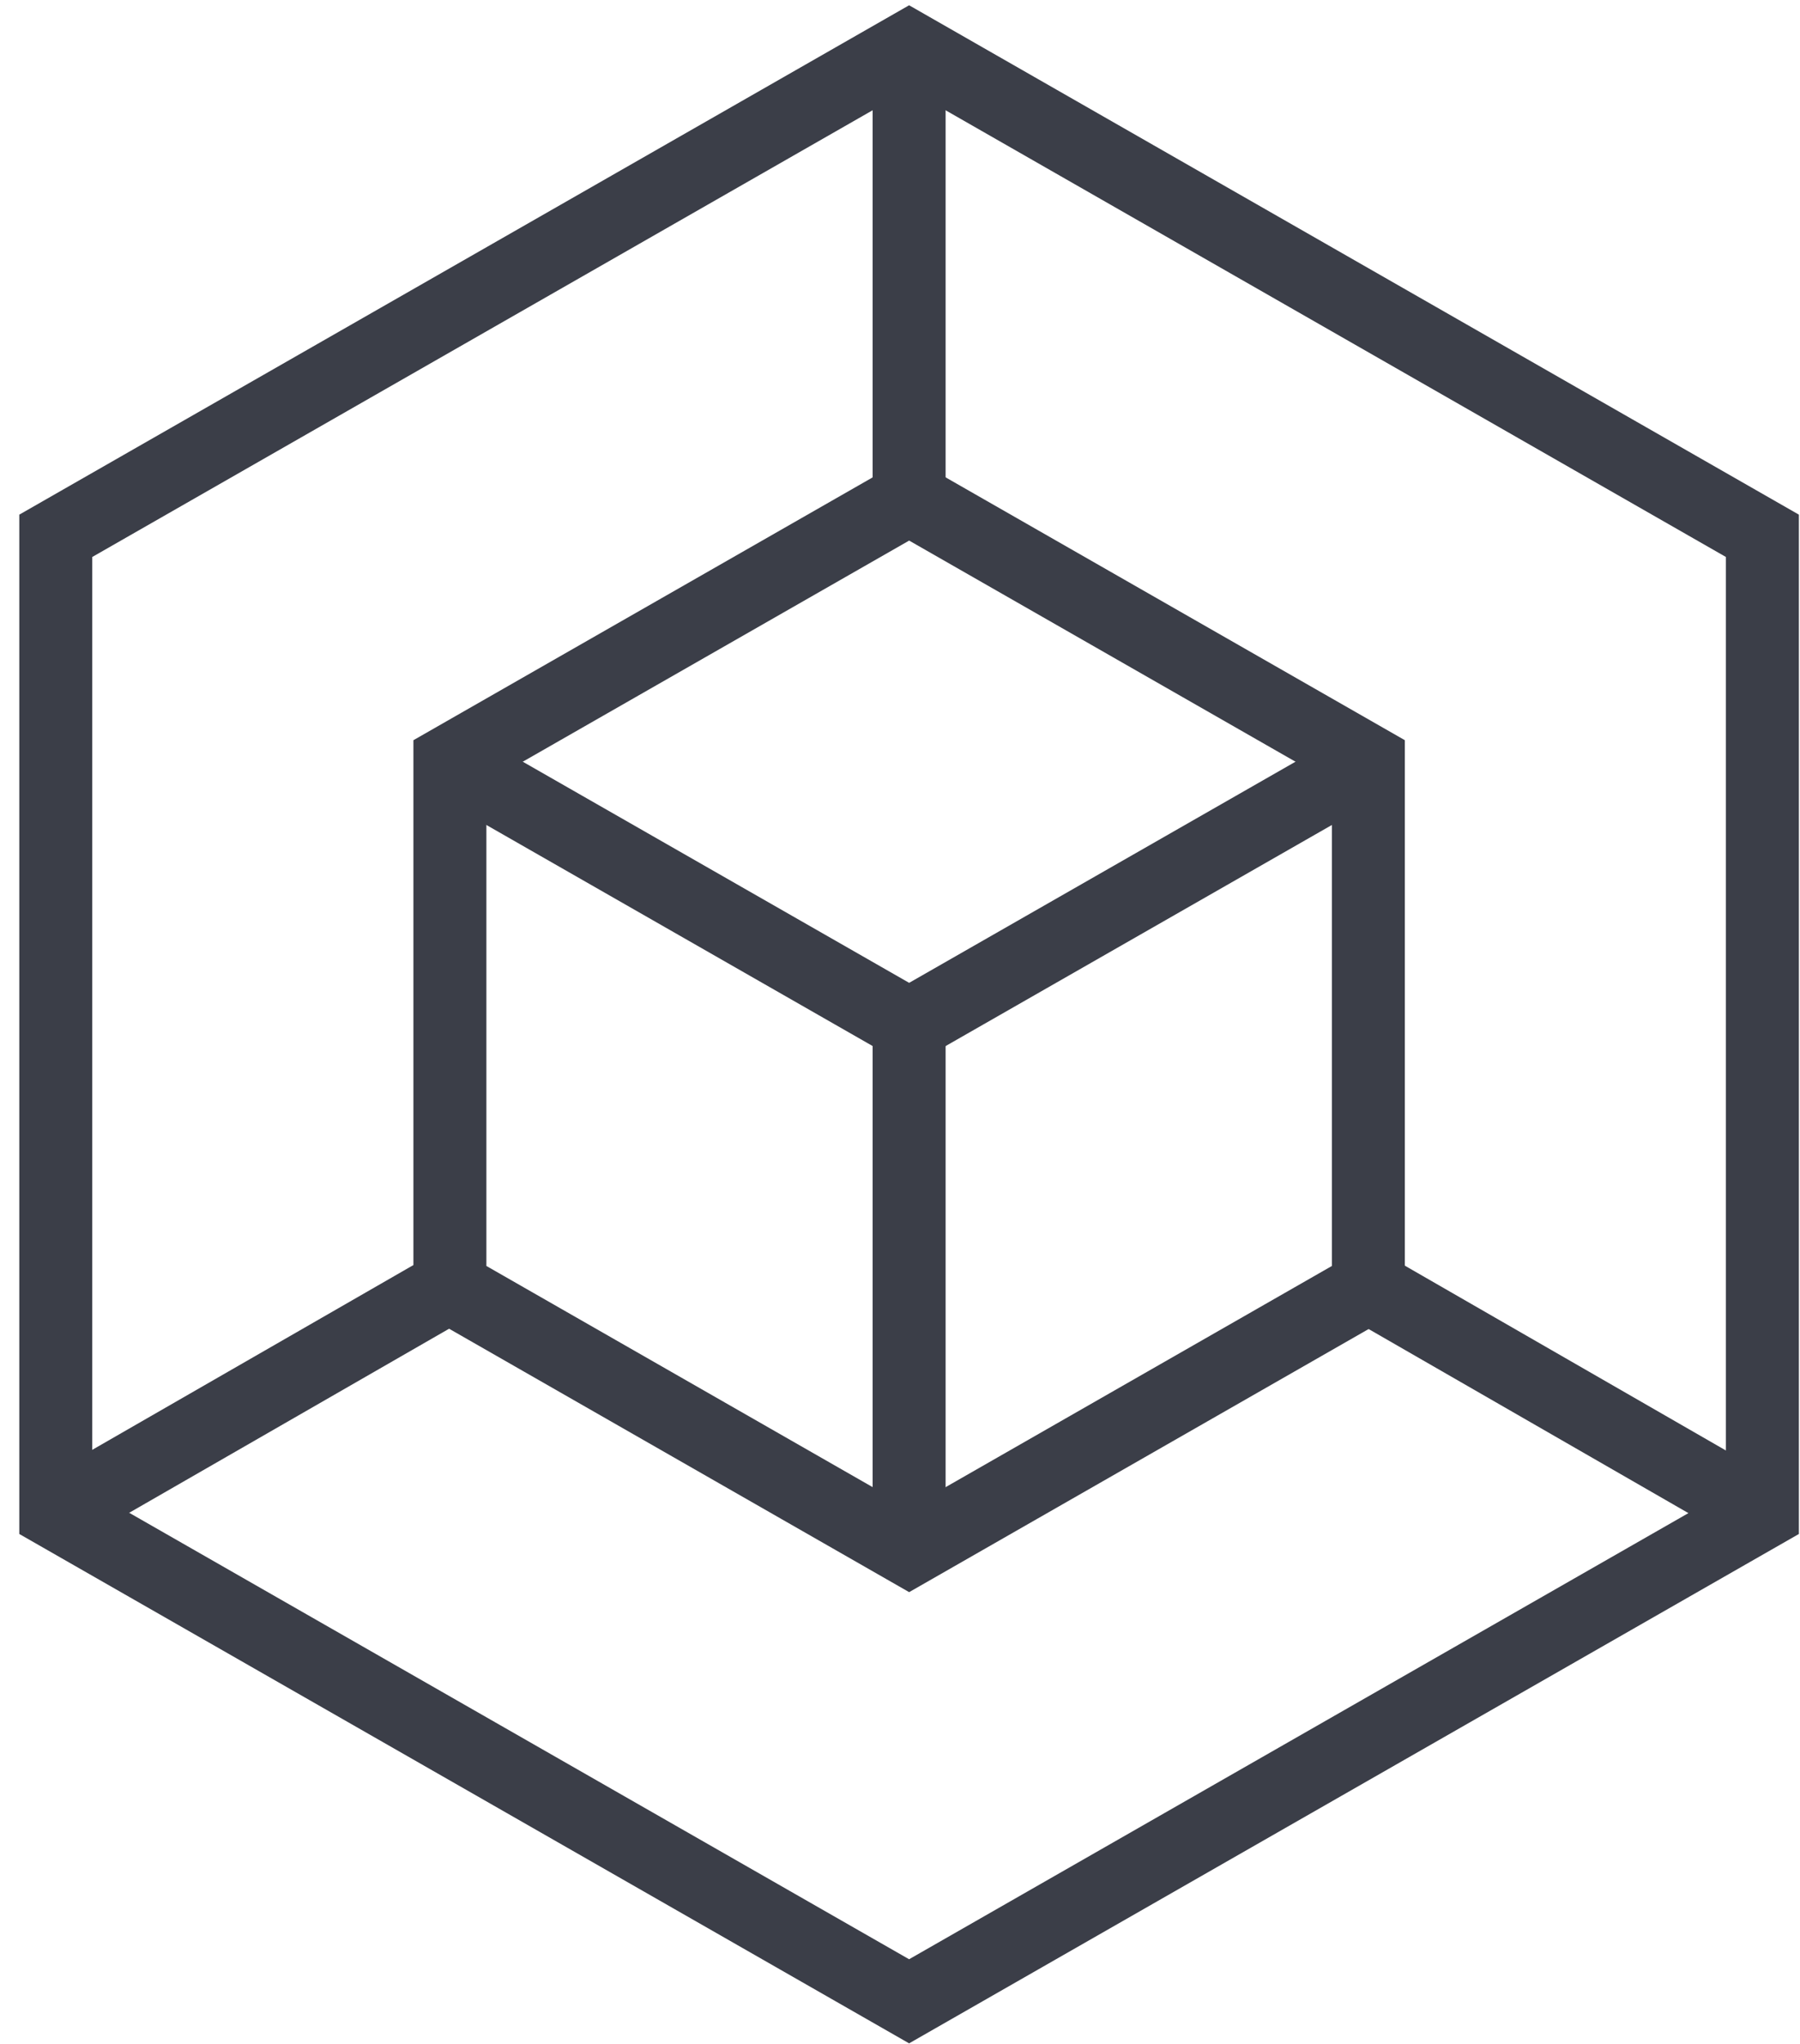 <svg width="74" height="84" viewBox="0 0 74 84" fill="none" xmlns="http://www.w3.org/2000/svg">
<path d="M72.454 62.174V22.021L37.374 1.945L2.293 22.021V62.174L37.374 82.25L72.454 62.174Z" stroke="#3B3E48" stroke-width="3" stroke-miterlimit="10"/>
<path d="M18.496 31.291V52.899L37.376 63.706L56.255 52.899V31.291L37.376 20.489L18.496 31.291Z" stroke="#3B3E48" stroke-width="3" stroke-miterlimit="10"/>
<path d="M18.496 31.319L37.376 42.121L56.255 31.319" stroke="#3B3E48" stroke-width="3" stroke-miterlimit="10"/>
<path d="M37.375 63.654V42.139" stroke="#3B3E48" stroke-width="3" stroke-miterlimit="10"/>
<path d="M37.375 1.962V20.904" stroke="#3B3E48" stroke-width="3" stroke-miterlimit="10"/>
<path d="M18.487 52.864L2.333 62.156" stroke="#3B3E48" stroke-width="3" stroke-miterlimit="10"/>
<path d="M56.218 52.863L72.366 62.156" stroke="#3B3E48" stroke-width="3" stroke-miterlimit="10"/>
</svg>
